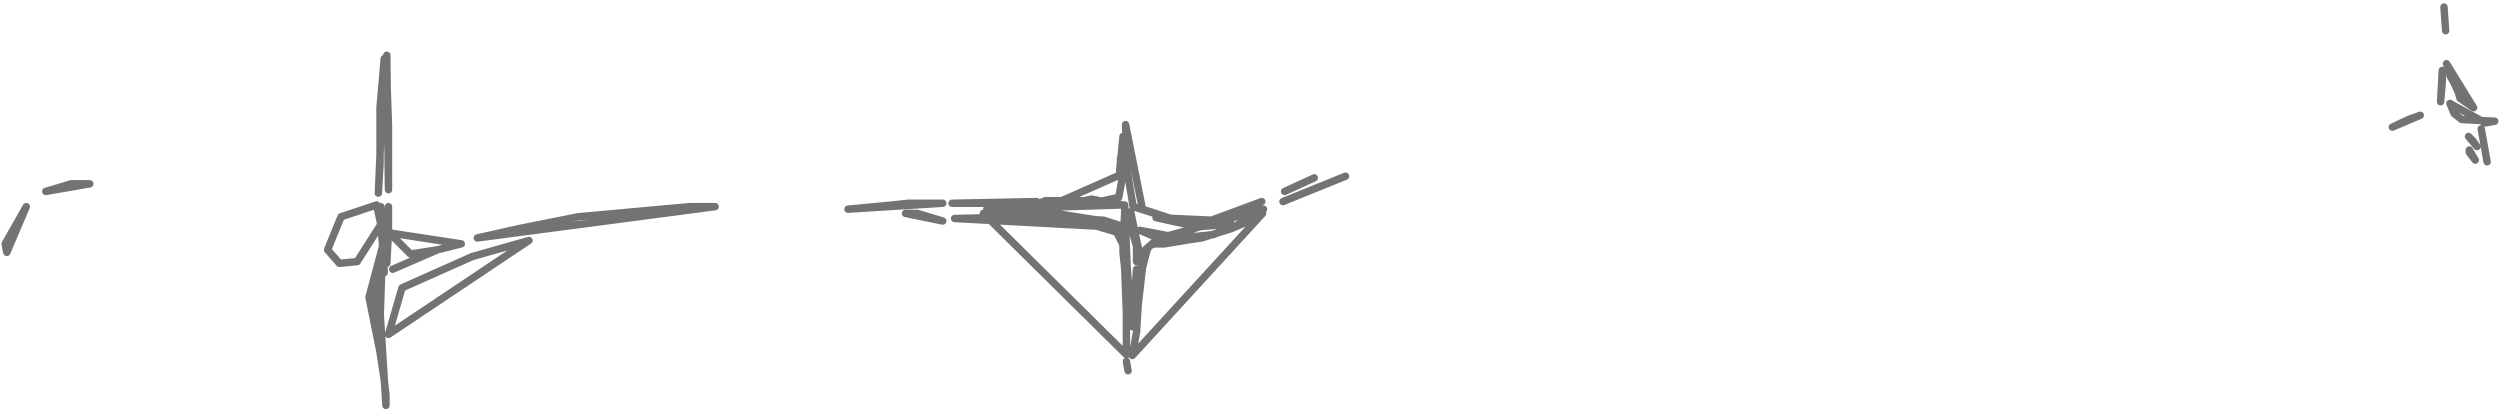 <svg width="614" height="101" viewBox="0 0 614 101" fill="none" xmlns="http://www.w3.org/2000/svg">
<path d="M269.991 50.336H263.34M608.343 36.001L607.304 34.547L606.265 33.508L608.343 36.001ZM599.822 17.304V20.212L599.407 24.991L599.822 17.304ZM601.693 25.406L602.732 27.899L604.602 29.353L612.708 29.769L610.422 30.184L601.693 25.406ZM607.512 26.445L604.187 24.16L603.771 22.705L602.732 20.42L601.693 18.55V18.135L601.277 16.681L600.861 15.642L607.512 26.445ZM594.419 28.314L591.509 29.353L587.56 31.223L594.419 28.314ZM92.917 69.657L91.877 76.928L94.371 93.34L94.787 97.08V99.573L92.917 69.657ZM95.411 50.752V56.984L94.995 64.671L95.411 50.752ZM11.238 47.012L17.473 45.142H18.097H22.046L11.238 47.012ZM600.654 7.54L600.238 1.723L600.654 7.54ZM95.411 46.596V32.677V30.808L94.995 18.758V13.564L95.411 46.596ZM93.54 50.752V55.114L93.956 60.308L94.371 66.956L93.54 50.752ZM278.096 80.252L279.135 70.695V66.125L278.096 80.252ZM286.41 58.023H288.28H294.099L298.048 57.607L300.542 56.569H300.958L302.413 56.153L307.816 52.829L310.31 51.375L286.41 58.023ZM276.226 50.336V52.206L275.81 59.892L276.849 65.71L277.265 71.526V76.305L276.226 50.336ZM279.135 70.488L279.551 66.125L279.135 70.488ZM231.542 49.92H228.216H223.02L219.279 50.336L208.264 51.375L231.542 49.92ZM241.518 52.413L248.792 52.829L254.611 51.79L261.885 52.829L271.03 54.283L274.355 57.192L275.81 60.1V61.97L276.226 65.917L276.641 76.928V82.745V84.615V87.108L241.518 52.413ZM275.81 50.336L269.991 49.297L268.12 48.882L266.25 49.297H264.379H256.689L254.403 50.336H252.533L242.349 51.375L275.81 50.336ZM278.096 87.316L279.135 81.499L279.551 74.85L280.59 65.71L281.629 61.762L282.045 60.724L282.461 60.308L283.5 59.892H285.994L292.229 58.854L295.139 58.438L302.413 56.153L306.777 54.283L310.103 52.413L278.096 87.316ZM95.411 82.122L98.736 70.695L115.986 63.009L129.911 59.062L95.411 82.122ZM94.371 14.395L93.332 26.445V29.769V40.364L92.917 47.428L94.371 14.395ZM93.956 60.516L90.63 72.981L93.124 85.446L93.956 60.516ZM275.81 42.649L274.771 48.466L269.991 49.505L263.34 50.544H254.195L254.611 51.998L275.81 42.649ZM322.78 43.688L315.506 47.012L322.78 43.688ZM275.81 33.508L275.394 38.702L274.979 42.026L275.81 33.508ZM309.895 49.505L299.295 55.322L293.06 55.737L309.895 49.505ZM302.205 54.283L299.295 55.322L290.566 54.907L283.916 53.452L302.205 54.283ZM606.473 36.832L607.928 39.325L606.473 37.456V36.832ZM610.837 39.741L609.383 31.639L610.837 39.741ZM1.678 61.97L1.262 59.892L6.458 50.752L1.678 61.97ZM92.501 50.336L83.772 53.245L80.447 61.347L83.356 64.671L87.721 64.255L93.54 55.114L92.501 50.336ZM175.634 50.752H169.399L141.965 53.245L134.691 54.699L127.417 56.153L117.233 58.438L175.634 50.752ZM113.284 59.892L107.465 61.347L100.814 62.386L95.618 57.192L113.284 59.892ZM107.465 61.347L96.45 66.125L107.465 61.347ZM276.641 88.77L277.057 91.055L276.641 88.77ZM280.59 51.375L290.774 54.699L278.304 50.752L277.888 48.258L276.849 42.026L276.434 30.6L280.59 51.375ZM315.091 49.505L330.47 43.273L315.091 49.505ZM254.611 49.505L245.882 49.92H241.933H236.737H233.828L254.611 49.505ZM234.451 53.66L252.741 53.245L255.235 53.66H263.34L271.03 54.075L276.849 55.945L234.451 53.66ZM222.397 52.413H225.307L231.542 54.283L222.397 52.413ZM280.59 65.71L279.135 60.516L277.265 53.868L277.681 51.998L280.59 65.71ZM279.967 56.569L284.331 58.438L292.021 58.854L279.967 56.569ZM280.59 61.97L284.331 58.646L280.59 61.97ZM279.135 64.255V60.308V64.255ZM275.187 38.91V42.234V38.91ZM263.132 53.66L274.147 56.984L263.132 53.66Z" stroke="#737373" stroke-width="1.823" stroke-linecap="round" stroke-linejoin="round"/>
</svg>
